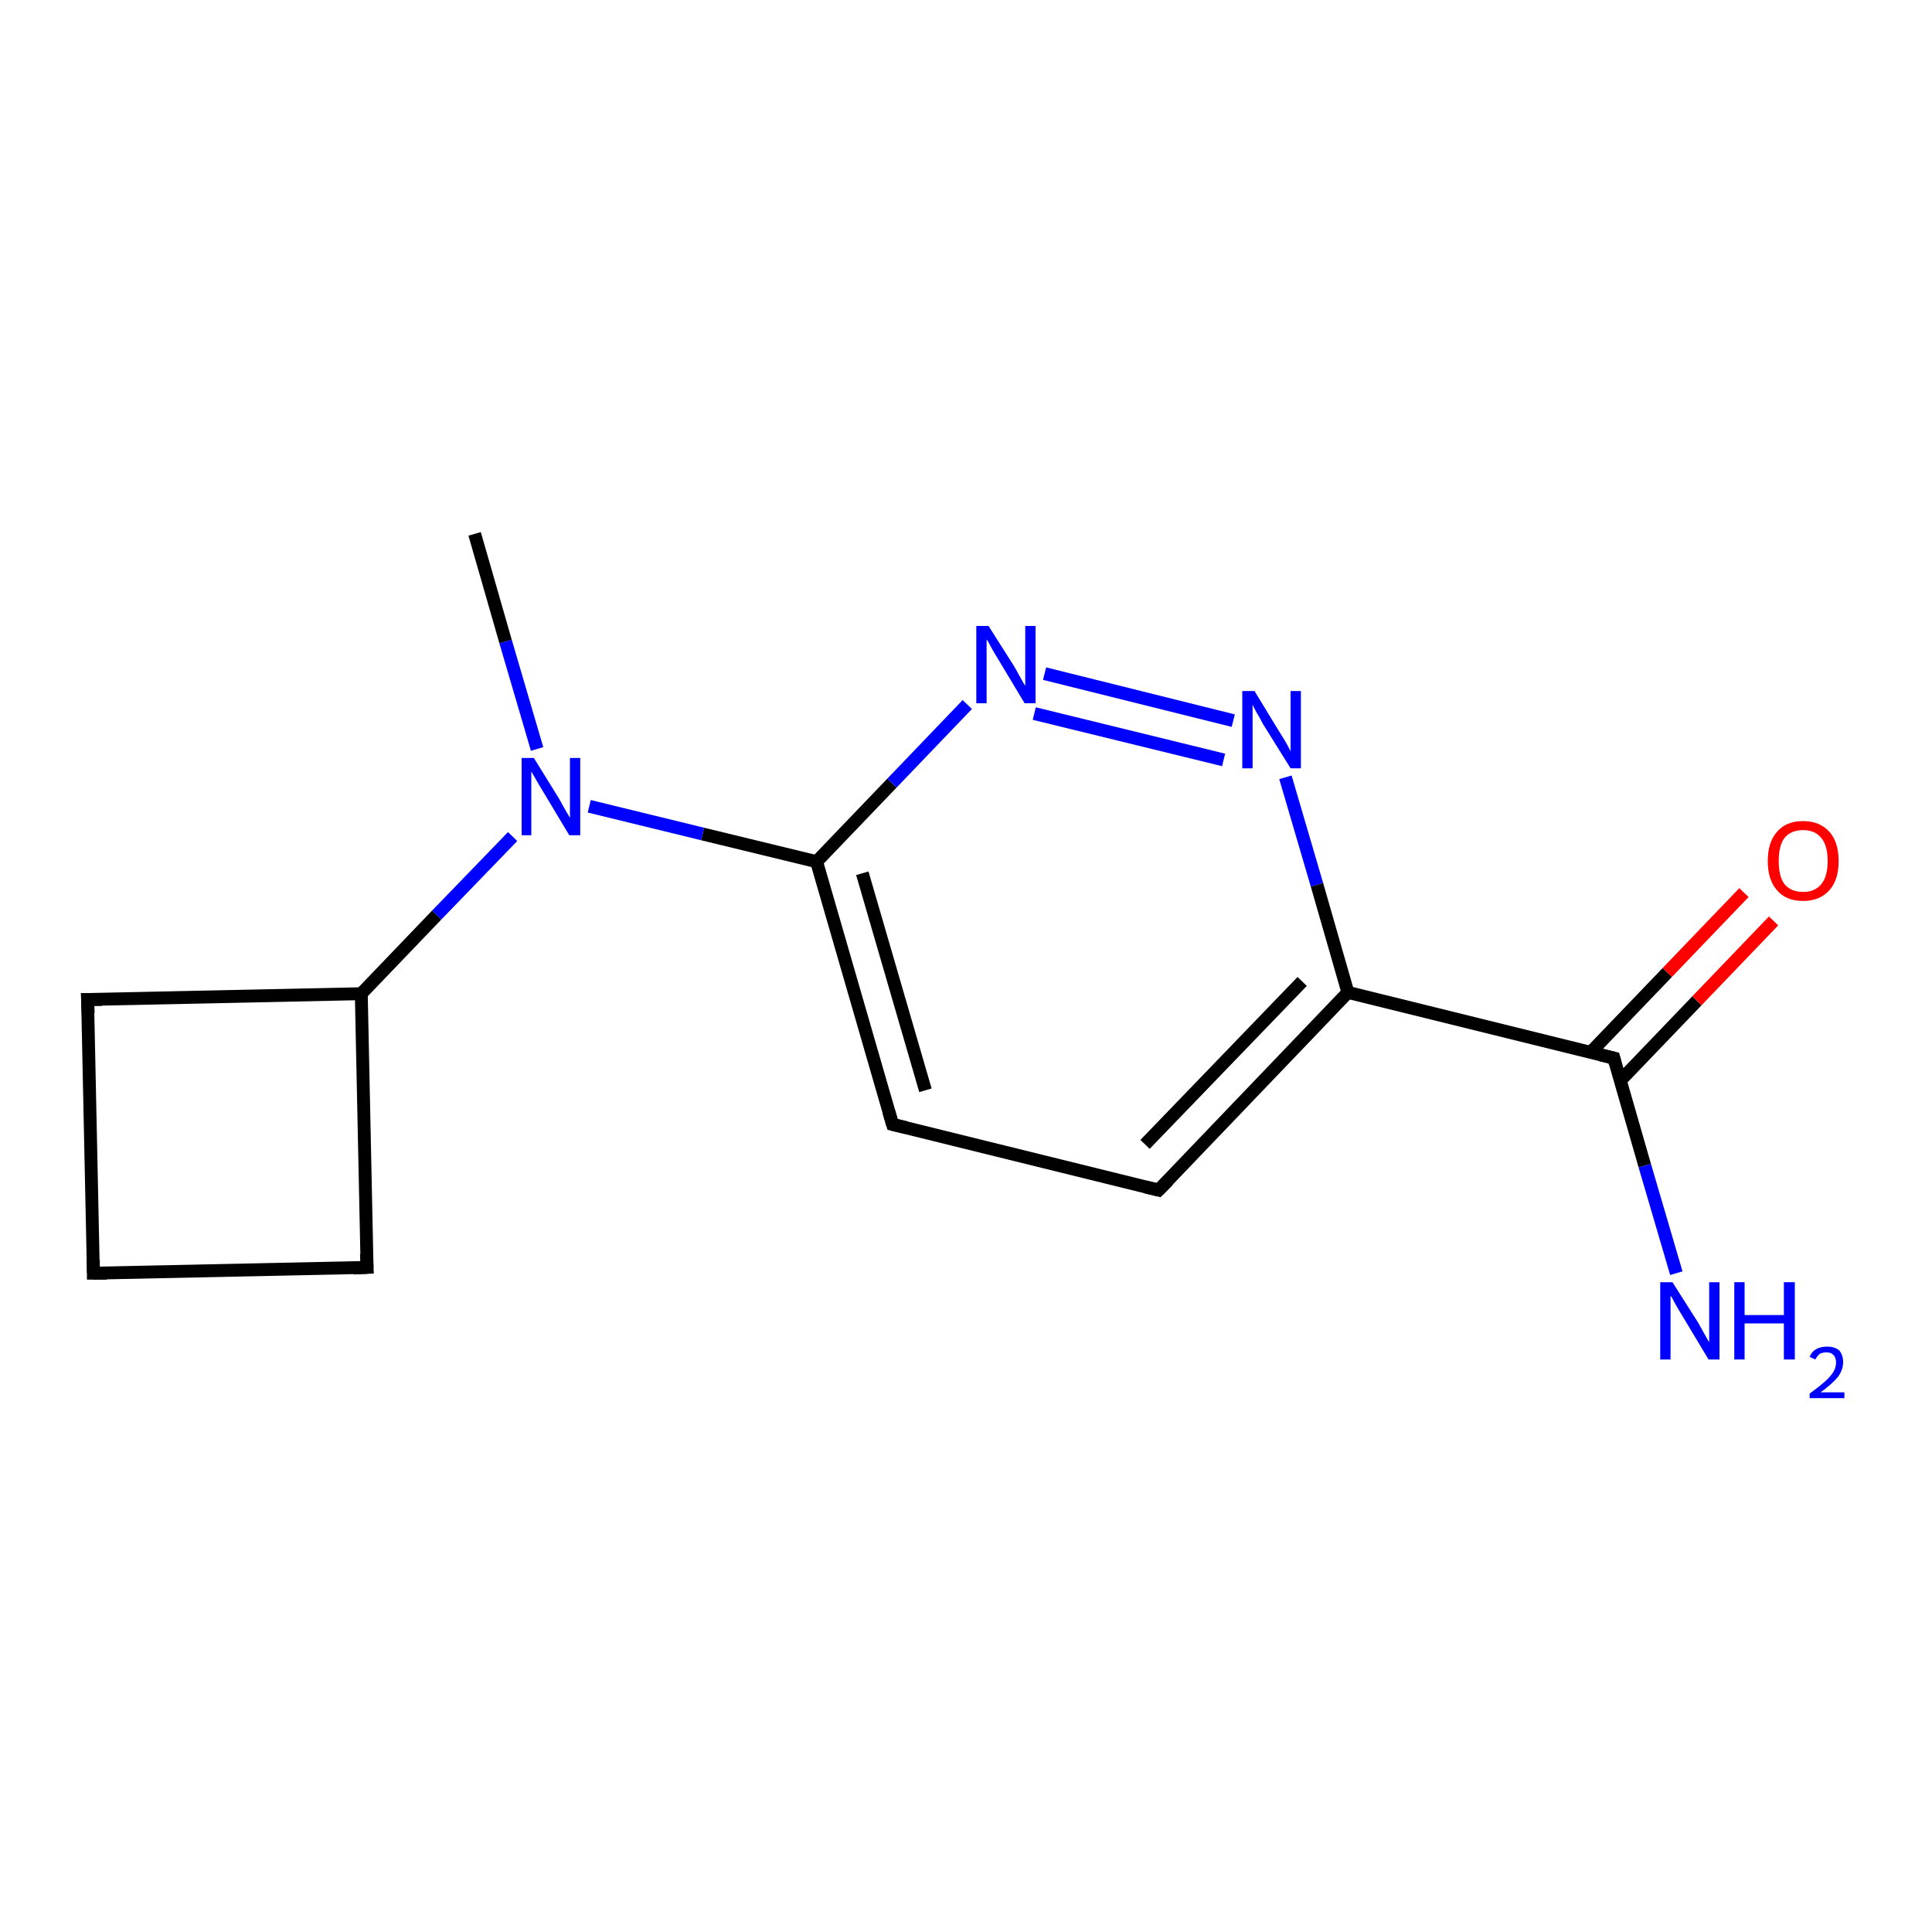 <?xml version='1.0' encoding='iso-8859-1'?>
<svg version='1.1' baseProfile='full'
              xmlns='http://www.w3.org/2000/svg'
                      xmlns:rdkit='http://www.rdkit.org/xml'
                      xmlns:xlink='http://www.w3.org/1999/xlink'
                  xml:space='preserve'
width='300px' height='300px' viewBox='0 0 300 300'>
<!-- END OF HEADER -->
<rect style='opacity:1.0;fill:#FFFFFF;stroke:none' width='300.0' height='300.0' x='0.0' y='0.0'> </rect>
<path class='bond-0 atom-0 atom-1' d='M 209.3,154.1 L 179.9,184.8' style='fill:none;fill-rule:evenodd;stroke:#000000;stroke-width:2.0px;stroke-linecap:butt;stroke-linejoin:miter;stroke-opacity:1' />
<path class='bond-0 atom-0 atom-1' d='M 202.2,152.4 L 177.8,177.7' style='fill:none;fill-rule:evenodd;stroke:#000000;stroke-width:2.0px;stroke-linecap:butt;stroke-linejoin:miter;stroke-opacity:1' />
<path class='bond-1 atom-1 atom-2' d='M 179.9,184.8 L 138.6,174.6' style='fill:none;fill-rule:evenodd;stroke:#000000;stroke-width:2.0px;stroke-linecap:butt;stroke-linejoin:miter;stroke-opacity:1' />
<path class='bond-2 atom-2 atom-3' d='M 138.6,174.6 L 126.8,133.8' style='fill:none;fill-rule:evenodd;stroke:#000000;stroke-width:2.0px;stroke-linecap:butt;stroke-linejoin:miter;stroke-opacity:1' />
<path class='bond-2 atom-2 atom-3' d='M 143.7,169.3 L 133.9,135.6' style='fill:none;fill-rule:evenodd;stroke:#000000;stroke-width:2.0px;stroke-linecap:butt;stroke-linejoin:miter;stroke-opacity:1' />
<path class='bond-3 atom-3 atom-4' d='M 126.8,133.8 L 138.5,121.6' style='fill:none;fill-rule:evenodd;stroke:#000000;stroke-width:2.0px;stroke-linecap:butt;stroke-linejoin:miter;stroke-opacity:1' />
<path class='bond-3 atom-3 atom-4' d='M 138.5,121.6 L 150.2,109.4' style='fill:none;fill-rule:evenodd;stroke:#0000FF;stroke-width:2.0px;stroke-linecap:butt;stroke-linejoin:miter;stroke-opacity:1' />
<path class='bond-4 atom-4 atom-5' d='M 162.2,104.6 L 191.5,111.9' style='fill:none;fill-rule:evenodd;stroke:#0000FF;stroke-width:2.0px;stroke-linecap:butt;stroke-linejoin:miter;stroke-opacity:1' />
<path class='bond-4 atom-4 atom-5' d='M 160.6,110.8 L 190.0,118.0' style='fill:none;fill-rule:evenodd;stroke:#0000FF;stroke-width:2.0px;stroke-linecap:butt;stroke-linejoin:miter;stroke-opacity:1' />
<path class='bond-5 atom-3 atom-6' d='M 126.8,133.8 L 109.1,129.5' style='fill:none;fill-rule:evenodd;stroke:#000000;stroke-width:2.0px;stroke-linecap:butt;stroke-linejoin:miter;stroke-opacity:1' />
<path class='bond-5 atom-3 atom-6' d='M 109.1,129.5 L 91.5,125.2' style='fill:none;fill-rule:evenodd;stroke:#0000FF;stroke-width:2.0px;stroke-linecap:butt;stroke-linejoin:miter;stroke-opacity:1' />
<path class='bond-6 atom-6 atom-7' d='M 83.4,116.3 L 78.5,99.6' style='fill:none;fill-rule:evenodd;stroke:#0000FF;stroke-width:2.0px;stroke-linecap:butt;stroke-linejoin:miter;stroke-opacity:1' />
<path class='bond-6 atom-6 atom-7' d='M 78.5,99.6 L 73.7,82.9' style='fill:none;fill-rule:evenodd;stroke:#000000;stroke-width:2.0px;stroke-linecap:butt;stroke-linejoin:miter;stroke-opacity:1' />
<path class='bond-7 atom-6 atom-8' d='M 79.6,129.9 L 67.8,142.1' style='fill:none;fill-rule:evenodd;stroke:#0000FF;stroke-width:2.0px;stroke-linecap:butt;stroke-linejoin:miter;stroke-opacity:1' />
<path class='bond-7 atom-6 atom-8' d='M 67.8,142.1 L 56.1,154.3' style='fill:none;fill-rule:evenodd;stroke:#000000;stroke-width:2.0px;stroke-linecap:butt;stroke-linejoin:miter;stroke-opacity:1' />
<path class='bond-8 atom-8 atom-9' d='M 56.1,154.3 L 13.6,155.2' style='fill:none;fill-rule:evenodd;stroke:#000000;stroke-width:2.0px;stroke-linecap:butt;stroke-linejoin:miter;stroke-opacity:1' />
<path class='bond-9 atom-9 atom-10' d='M 13.6,155.2 L 14.5,197.7' style='fill:none;fill-rule:evenodd;stroke:#000000;stroke-width:2.0px;stroke-linecap:butt;stroke-linejoin:miter;stroke-opacity:1' />
<path class='bond-10 atom-10 atom-11' d='M 14.5,197.7 L 57.0,196.8' style='fill:none;fill-rule:evenodd;stroke:#000000;stroke-width:2.0px;stroke-linecap:butt;stroke-linejoin:miter;stroke-opacity:1' />
<path class='bond-11 atom-0 atom-12' d='M 209.3,154.1 L 250.6,164.3' style='fill:none;fill-rule:evenodd;stroke:#000000;stroke-width:2.0px;stroke-linecap:butt;stroke-linejoin:miter;stroke-opacity:1' />
<path class='bond-12 atom-12 atom-13' d='M 251.6,167.8 L 263.5,155.4' style='fill:none;fill-rule:evenodd;stroke:#000000;stroke-width:2.0px;stroke-linecap:butt;stroke-linejoin:miter;stroke-opacity:1' />
<path class='bond-12 atom-12 atom-13' d='M 263.5,155.4 L 275.4,143.0' style='fill:none;fill-rule:evenodd;stroke:#FF0000;stroke-width:2.0px;stroke-linecap:butt;stroke-linejoin:miter;stroke-opacity:1' />
<path class='bond-12 atom-12 atom-13' d='M 247.0,163.4 L 258.9,151.0' style='fill:none;fill-rule:evenodd;stroke:#000000;stroke-width:2.0px;stroke-linecap:butt;stroke-linejoin:miter;stroke-opacity:1' />
<path class='bond-12 atom-12 atom-13' d='M 258.9,151.0 L 270.8,138.6' style='fill:none;fill-rule:evenodd;stroke:#FF0000;stroke-width:2.0px;stroke-linecap:butt;stroke-linejoin:miter;stroke-opacity:1' />
<path class='bond-13 atom-12 atom-14' d='M 250.6,164.3 L 255.4,181.0' style='fill:none;fill-rule:evenodd;stroke:#000000;stroke-width:2.0px;stroke-linecap:butt;stroke-linejoin:miter;stroke-opacity:1' />
<path class='bond-13 atom-12 atom-14' d='M 255.4,181.0 L 260.3,197.7' style='fill:none;fill-rule:evenodd;stroke:#0000FF;stroke-width:2.0px;stroke-linecap:butt;stroke-linejoin:miter;stroke-opacity:1' />
<path class='bond-14 atom-5 atom-0' d='M 199.6,120.7 L 204.5,137.4' style='fill:none;fill-rule:evenodd;stroke:#0000FF;stroke-width:2.0px;stroke-linecap:butt;stroke-linejoin:miter;stroke-opacity:1' />
<path class='bond-14 atom-5 atom-0' d='M 204.5,137.4 L 209.3,154.1' style='fill:none;fill-rule:evenodd;stroke:#000000;stroke-width:2.0px;stroke-linecap:butt;stroke-linejoin:miter;stroke-opacity:1' />
<path class='bond-15 atom-11 atom-8' d='M 57.0,196.8 L 56.1,154.3' style='fill:none;fill-rule:evenodd;stroke:#000000;stroke-width:2.0px;stroke-linecap:butt;stroke-linejoin:miter;stroke-opacity:1' />
<path d='M 181.4,183.3 L 179.9,184.8 L 177.8,184.3' style='fill:none;stroke:#000000;stroke-width:2.0px;stroke-linecap:butt;stroke-linejoin:miter;stroke-opacity:1;' />
<path d='M 140.7,175.1 L 138.6,174.6 L 138.0,172.6' style='fill:none;stroke:#000000;stroke-width:2.0px;stroke-linecap:butt;stroke-linejoin:miter;stroke-opacity:1;' />
<path d='M 15.8,155.2 L 13.6,155.2 L 13.7,157.3' style='fill:none;stroke:#000000;stroke-width:2.0px;stroke-linecap:butt;stroke-linejoin:miter;stroke-opacity:1;' />
<path d='M 14.5,195.6 L 14.5,197.7 L 16.6,197.7' style='fill:none;stroke:#000000;stroke-width:2.0px;stroke-linecap:butt;stroke-linejoin:miter;stroke-opacity:1;' />
<path d='M 54.9,196.9 L 57.0,196.8 L 56.9,194.7' style='fill:none;stroke:#000000;stroke-width:2.0px;stroke-linecap:butt;stroke-linejoin:miter;stroke-opacity:1;' />
<path d='M 248.5,163.8 L 250.6,164.3 L 250.8,165.1' style='fill:none;stroke:#000000;stroke-width:2.0px;stroke-linecap:butt;stroke-linejoin:miter;stroke-opacity:1;' />
<path class='atom-4' d='M 153.5 97.2
L 157.5 103.5
Q 157.9 104.2, 158.5 105.3
Q 159.1 106.4, 159.2 106.5
L 159.2 97.2
L 160.8 97.2
L 160.8 109.2
L 159.1 109.2
L 154.9 102.2
Q 154.4 101.4, 153.9 100.5
Q 153.4 99.5, 153.2 99.3
L 153.2 109.2
L 151.6 109.2
L 151.6 97.2
L 153.5 97.2
' fill='#0000FF'/>
<path class='atom-5' d='M 194.8 107.3
L 198.7 113.7
Q 199.1 114.3, 199.8 115.5
Q 200.4 116.6, 200.4 116.7
L 200.4 107.3
L 202.0 107.3
L 202.0 119.3
L 200.4 119.3
L 196.1 112.4
Q 195.7 111.6, 195.1 110.6
Q 194.6 109.7, 194.5 109.4
L 194.5 119.3
L 192.9 119.3
L 192.9 107.3
L 194.8 107.3
' fill='#0000FF'/>
<path class='atom-6' d='M 82.9 117.7
L 86.8 124.0
Q 87.2 124.7, 87.8 125.8
Q 88.5 127.0, 88.5 127.0
L 88.5 117.7
L 90.1 117.7
L 90.1 129.7
L 88.4 129.7
L 84.2 122.7
Q 83.7 121.9, 83.2 121.0
Q 82.7 120.1, 82.5 119.8
L 82.5 129.7
L 81.0 129.7
L 81.0 117.7
L 82.9 117.7
' fill='#0000FF'/>
<path class='atom-13' d='M 274.5 133.7
Q 274.5 130.8, 275.9 129.2
Q 277.3 127.5, 280.0 127.5
Q 282.6 127.5, 284.1 129.2
Q 285.5 130.8, 285.5 133.7
Q 285.5 136.6, 284.1 138.2
Q 282.6 139.9, 280.0 139.9
Q 277.3 139.9, 275.9 138.2
Q 274.5 136.6, 274.5 133.7
M 280.0 138.5
Q 281.8 138.5, 282.8 137.3
Q 283.8 136.1, 283.8 133.7
Q 283.8 131.3, 282.8 130.1
Q 281.8 128.9, 280.0 128.9
Q 278.1 128.9, 277.1 130.1
Q 276.2 131.3, 276.2 133.7
Q 276.2 136.1, 277.1 137.3
Q 278.1 138.5, 280.0 138.5
' fill='#FF0000'/>
<path class='atom-14' d='M 259.7 199.1
L 263.7 205.4
Q 264.1 206.1, 264.7 207.2
Q 265.3 208.3, 265.4 208.4
L 265.4 199.1
L 267.0 199.1
L 267.0 211.1
L 265.3 211.1
L 261.1 204.1
Q 260.6 203.3, 260.1 202.4
Q 259.6 201.4, 259.4 201.2
L 259.4 211.1
L 257.8 211.1
L 257.8 199.1
L 259.7 199.1
' fill='#0000FF'/>
<path class='atom-14' d='M 269.3 199.1
L 270.9 199.1
L 270.9 204.2
L 277.0 204.2
L 277.0 199.1
L 278.7 199.1
L 278.7 211.1
L 277.0 211.1
L 277.0 205.5
L 270.9 205.5
L 270.9 211.1
L 269.3 211.1
L 269.3 199.1
' fill='#0000FF'/>
<path class='atom-14' d='M 281.0 210.7
Q 281.3 209.9, 282.0 209.5
Q 282.7 209.1, 283.7 209.1
Q 284.9 209.1, 285.6 209.7
Q 286.2 210.4, 286.2 211.5
Q 286.2 212.7, 285.4 213.8
Q 284.5 214.9, 282.7 216.2
L 286.4 216.2
L 286.4 217.1
L 281.0 217.1
L 281.0 216.4
Q 282.5 215.3, 283.4 214.5
Q 284.3 213.7, 284.7 213.0
Q 285.1 212.3, 285.1 211.6
Q 285.1 210.8, 284.7 210.4
Q 284.3 210.0, 283.7 210.0
Q 283.0 210.0, 282.6 210.2
Q 282.2 210.5, 281.9 211.1
L 281.0 210.7
' fill='#0000FF'/>
</svg>
